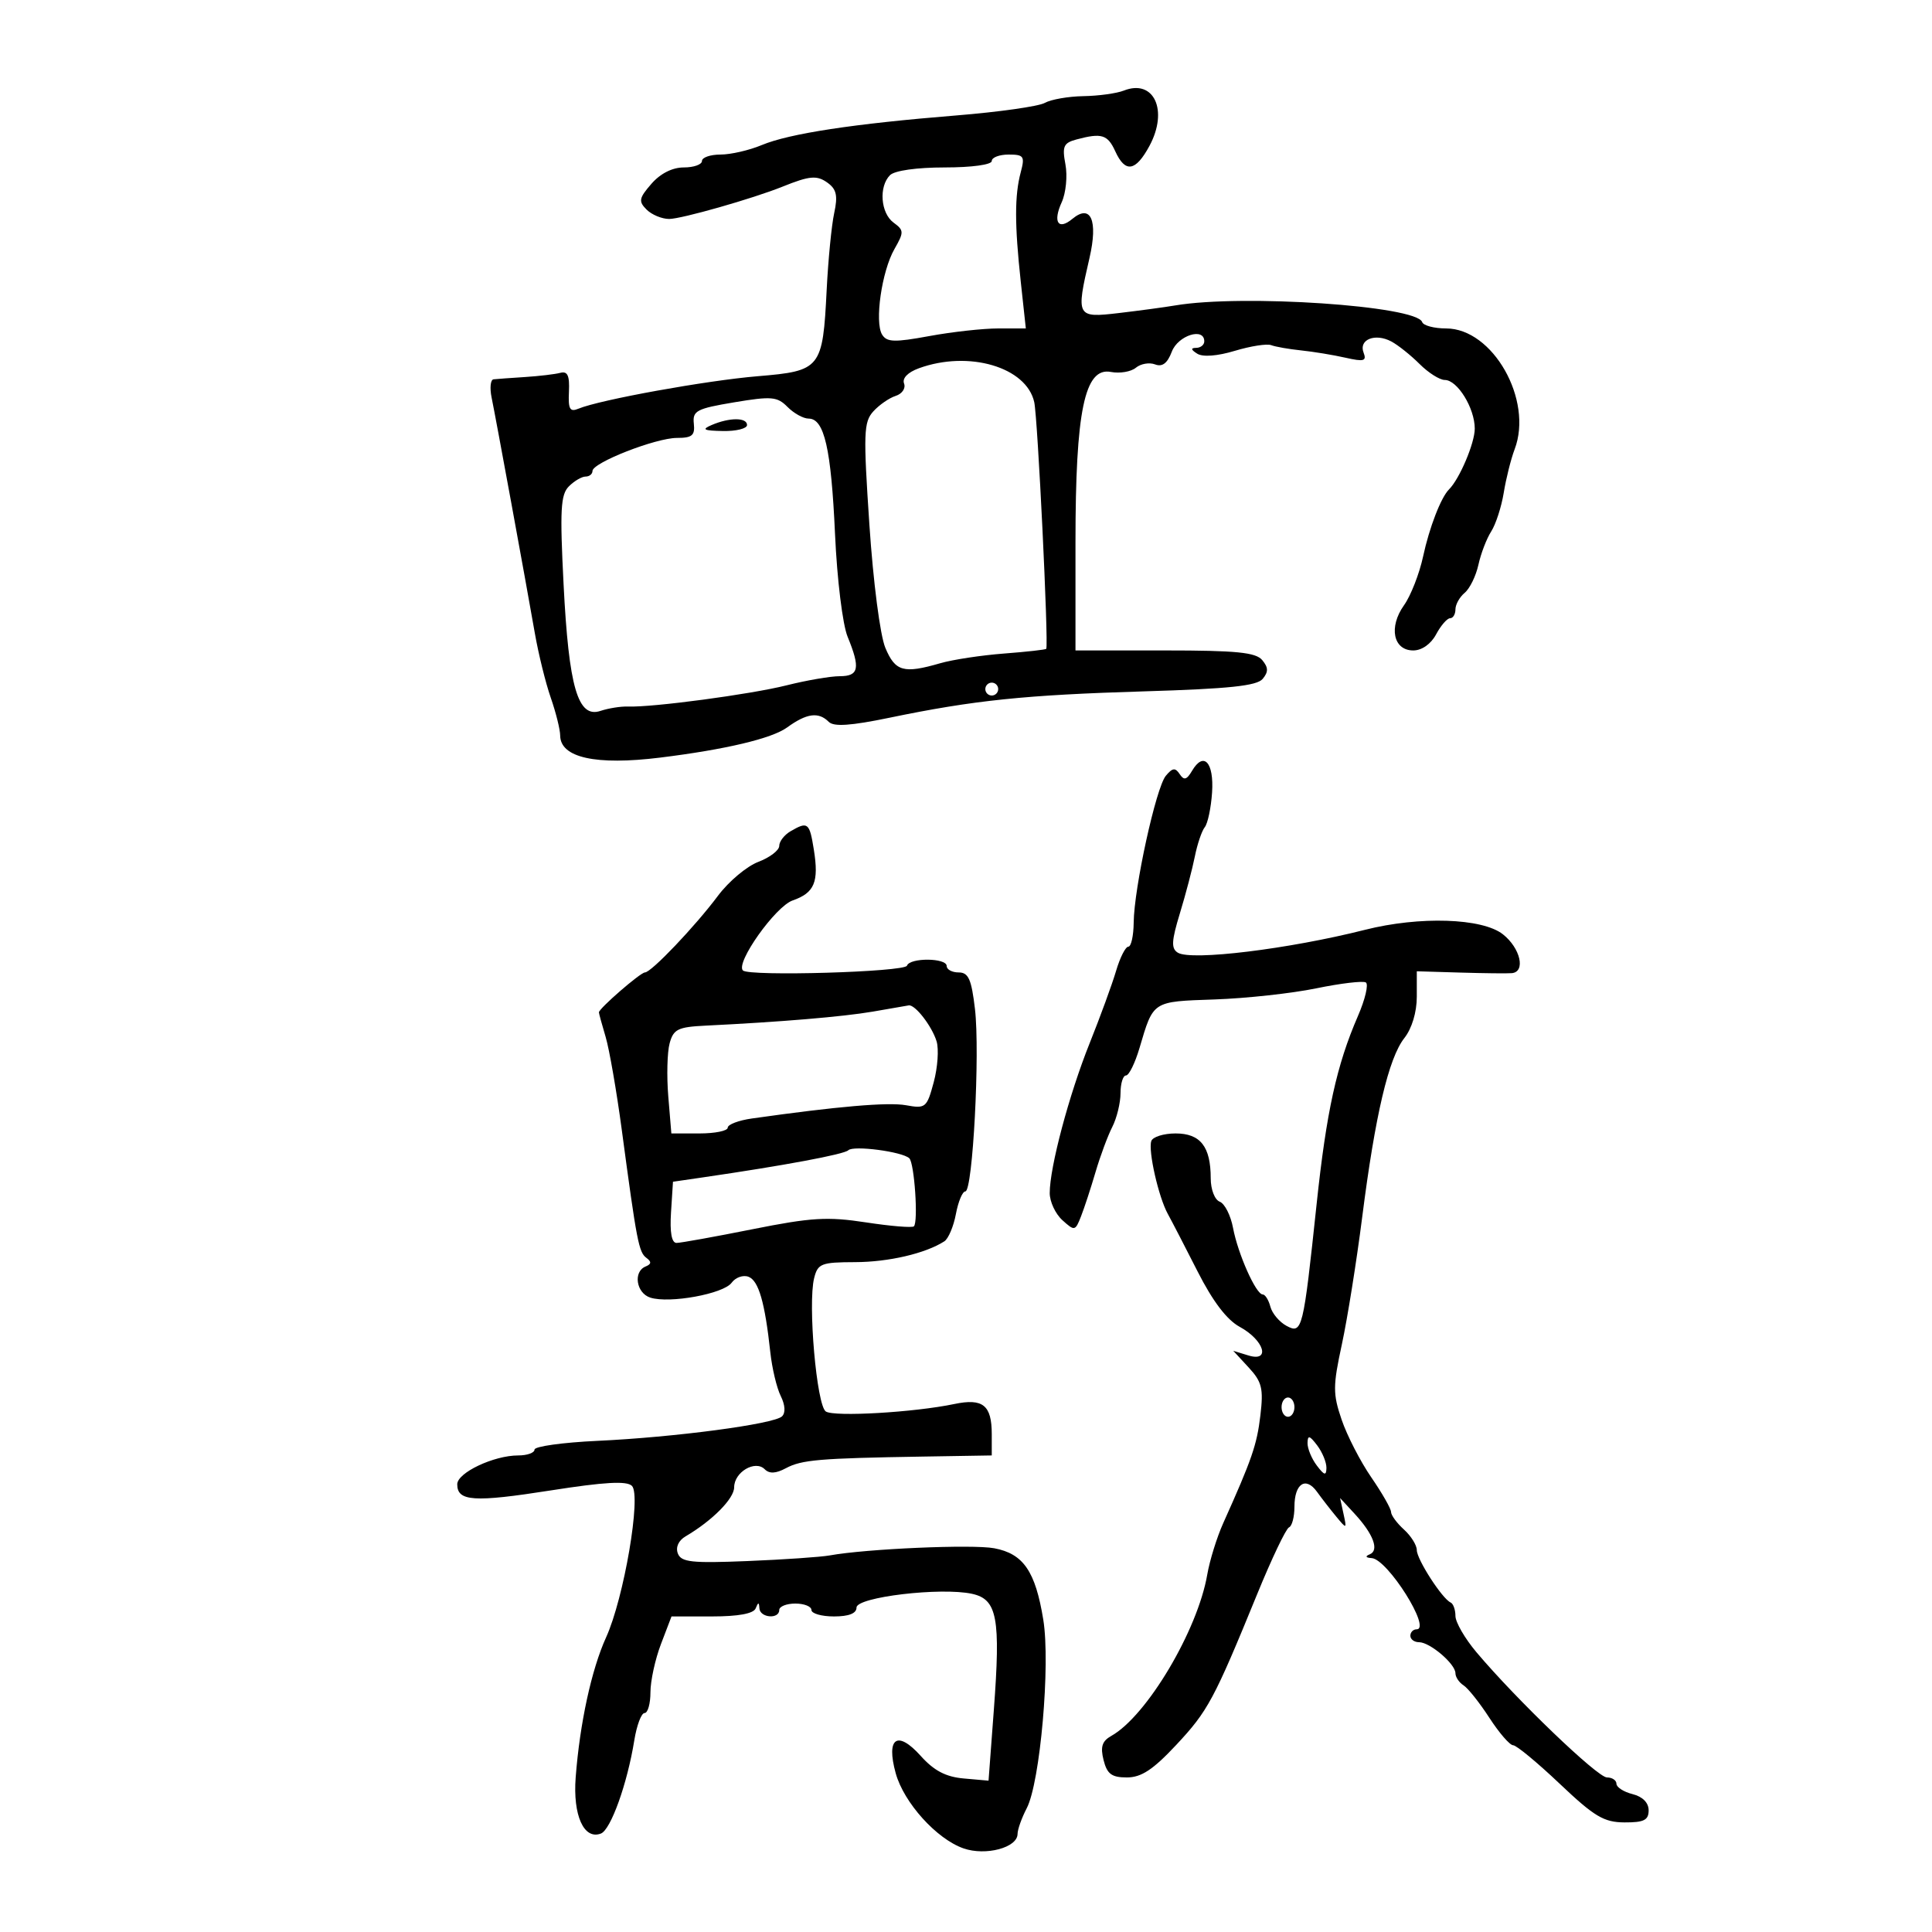 <svg xmlns="http://www.w3.org/2000/svg" width="300" height="300" viewBox="0 0 300 300" version="1.1">
	<path d="M 174.500 14.068 C 173.400 14.503, 170.581 14.891, 168.236 14.930 C 165.891 14.968, 163.191 15.440, 162.236 15.978 C 161.281 16.516, 155.100 17.393, 148.500 17.926 C 132.564 19.213, 122.568 20.736, 118.277 22.529 C 116.340 23.338, 113.461 24, 111.878 24 C 110.295 24, 109 24.450, 109 25 C 109 25.550, 107.731 26, 106.180 26 C 104.407 26, 102.541 26.943, 101.151 28.542 C 99.214 30.769, 99.121 31.264, 100.399 32.542 C 101.201 33.344, 102.780 34, 103.908 34 C 105.809 34, 116.909 30.837, 121.500 28.987 C 125.759 27.271, 126.864 27.180, 128.540 28.406 C 129.897 29.398, 130.113 30.418, 129.533 33.087 C 129.126 34.964, 128.600 40.325, 128.366 45 C 127.752 57.249, 127.470 57.602, 117.650 58.420 C 109.698 59.083, 93.153 62.077, 89.845 63.453 C 88.484 64.019, 88.217 63.551, 88.345 60.821 C 88.462 58.314, 88.132 57.597, 87 57.896 C 86.175 58.113, 83.700 58.406, 81.500 58.547 C 79.300 58.687, 77.111 58.847, 76.637 58.901 C 76.162 58.956, 76.028 60.238, 76.340 61.750 C 77.009 64.999, 81.589 89.966, 83.053 98.342 C 83.614 101.555, 84.725 106.055, 85.522 108.342 C 86.319 110.629, 86.977 113.272, 86.985 114.215 C 87.015 117.656, 92.530 118.874, 102.500 117.641 C 112.648 116.387, 119.848 114.679, 122.210 112.966 C 125.268 110.747, 127.099 110.499, 128.689 112.089 C 129.473 112.873, 132.111 112.694, 138.139 111.445 C 151.244 108.729, 159.200 107.906, 177.695 107.352 C 190.834 106.958, 195.169 106.502, 196.068 105.418 C 196.974 104.327, 196.958 103.654, 196 102.500 C 195.003 101.299, 191.993 101, 180.878 101 L 167 101 167 84.182 C 167 63.779, 168.417 56.975, 172.503 57.756 C 173.883 58.020, 175.627 57.725, 176.379 57.100 C 177.131 56.476, 178.472 56.244, 179.359 56.584 C 180.485 57.016, 181.271 56.417, 181.961 54.602 C 182.919 52.082, 187 50.785, 187 53 C 187 53.550, 186.438 54.007, 185.750 54.015 C 184.863 54.026, 184.908 54.289, 185.906 54.921 C 186.769 55.467, 189.027 55.294, 191.753 54.474 C 194.196 53.739, 196.730 53.343, 197.385 53.594 C 198.039 53.845, 200.133 54.213, 202.038 54.411 C 203.942 54.608, 207.038 55.118, 208.918 55.544 C 211.800 56.196, 212.241 56.070, 211.731 54.741 C 210.953 52.714, 213.544 51.685, 216.050 53.027 C 217.098 53.588, 219.070 55.161, 220.432 56.523 C 221.795 57.886, 223.553 59, 224.340 59 C 226.307 59, 229 63.369, 229 66.561 C 229 68.801, 226.644 74.360, 224.998 76 C 223.750 77.244, 221.946 81.914, 220.980 86.398 C 220.400 89.092, 219.065 92.505, 218.013 93.982 C 215.599 97.373, 216.340 101, 219.448 101 C 220.786 101, 222.191 100.011, 223 98.500 C 223.736 97.125, 224.712 96, 225.169 96 C 225.626 96, 226 95.380, 226 94.622 C 226 93.865, 226.646 92.709, 227.436 92.053 C 228.225 91.398, 229.184 89.437, 229.567 87.696 C 229.949 85.954, 230.845 83.623, 231.557 82.515 C 232.269 81.407, 233.144 78.700, 233.502 76.500 C 233.859 74.300, 234.619 71.269, 235.191 69.764 C 238.102 62.105, 231.804 51, 224.550 51 C 222.689 51, 221.017 50.555, 220.833 50.011 C 219.981 47.481, 192.981 45.660, 182.500 47.426 C 180.850 47.704, 176.912 48.236, 173.750 48.608 C 167.140 49.386, 167.058 49.233, 169.177 40.053 C 170.525 34.215, 169.382 31.608, 166.518 33.985 C 164.311 35.817, 163.458 34.485, 164.863 31.400 C 165.517 29.966, 165.777 27.327, 165.441 25.535 C 164.912 22.716, 165.144 22.194, 167.165 21.653 C 171.063 20.609, 171.995 20.895, 173.182 23.500 C 174.730 26.898, 176.340 26.640, 178.489 22.651 C 181.463 17.127, 179.181 12.216, 174.500 14.068 M 154 25 C 154 25.575, 150.900 26, 146.700 26 C 142.356 26, 138.914 26.486, 138.200 27.200 C 136.433 28.967, 136.741 33.089, 138.750 34.566 C 140.377 35.761, 140.387 36.049, 138.886 38.676 C 136.916 42.123, 135.779 50.025, 136.975 51.959 C 137.707 53.144, 138.894 53.181, 144.290 52.187 C 147.832 51.534, 152.656 51, 155.010 51 L 159.290 51 158.504 43.750 C 157.541 34.870, 157.540 30.345, 158.499 26.750 C 159.163 24.264, 158.982 24, 156.617 24 C 155.177 24, 154 24.450, 154 25 M 142.683 57.184 C 140.962 57.812, 140.067 58.733, 140.382 59.554 C 140.666 60.293, 140.080 61.157, 139.081 61.474 C 138.081 61.792, 136.517 62.876, 135.604 63.885 C 134.108 65.538, 134.048 67.272, 134.997 81.451 C 135.594 90.378, 136.665 98.657, 137.474 100.591 C 139.013 104.275, 140.312 104.640, 146.007 102.985 C 147.928 102.426, 152.389 101.749, 155.921 101.480 C 159.452 101.211, 162.396 100.881, 162.462 100.746 C 162.844 99.966, 161.137 64.900, 160.598 62.451 C 159.397 56.999, 150.427 54.362, 142.683 57.184 M 114 62.473 C 108.156 63.451, 107.524 63.785, 107.738 65.780 C 107.935 67.611, 107.476 68, 105.122 68 C 101.828 68, 92 71.845, 92 73.133 C 92 73.610, 91.518 74, 90.929 74 C 90.339 74, 89.173 74.684, 88.337 75.520 C 87.053 76.804, 86.925 79.173, 87.514 90.770 C 88.323 106.727, 89.730 111.557, 93.230 110.392 C 94.478 109.976, 96.400 109.670, 97.500 109.712 C 101.329 109.857, 116.538 107.824, 122.144 106.417 C 125.249 105.637, 128.961 105, 130.394 105 C 133.375 105, 133.622 103.761, 131.616 98.872 C 130.839 96.977, 129.983 89.997, 129.663 82.938 C 129.061 69.657, 127.996 65, 125.564 65 C 124.747 65, 123.273 64.187, 122.289 63.193 C 120.689 61.577, 119.815 61.501, 114 62.473 M 110.500 66 C 108.896 66.689, 109.242 66.873, 112.250 66.930 C 114.313 66.968, 116 66.550, 116 66 C 116 64.806, 113.279 64.806, 110.500 66 M 153 107 C 153 107.550, 153.450 108, 154 108 C 154.550 108, 155 107.550, 155 107 C 155 106.450, 154.550 106, 154 106 C 153.450 106, 153 106.450, 153 107 M 185.099 119.694 C 184.270 121.103, 183.848 121.215, 183.180 120.203 C 182.495 119.165, 182.064 119.218, 181.027 120.467 C 179.500 122.307, 176.096 137.855, 176.039 143.250 C 176.018 145.313, 175.643 147, 175.207 147 C 174.770 147, 173.916 148.688, 173.307 150.750 C 172.699 152.813, 170.849 157.875, 169.196 162 C 166 169.976, 163 181.239, 163 185.259 C 163 186.596, 163.884 188.490, 164.965 189.468 C 166.862 191.185, 166.963 191.164, 167.861 188.873 C 168.373 187.568, 169.387 184.475, 170.113 182 C 170.840 179.525, 172.009 176.375, 172.711 175 C 173.413 173.625, 173.990 171.262, 173.994 169.750 C 173.997 168.238, 174.378 167, 174.840 167 C 175.302 167, 176.245 165.088, 176.937 162.750 C 179.118 155.372, 178.876 155.529, 188.606 155.194 C 193.498 155.025, 200.599 154.249, 204.386 153.469 C 208.174 152.689, 211.640 152.277, 212.088 152.555 C 212.537 152.832, 211.982 155.183, 210.855 157.779 C 207.559 165.374, 205.966 172.620, 204.447 186.936 C 202.363 206.574, 202.212 207.184, 199.773 205.879 C 198.666 205.286, 197.537 203.946, 197.264 202.901 C 196.990 201.855, 196.453 201, 196.069 201 C 195.028 201, 192.223 194.703, 191.466 190.670 C 191.102 188.728, 190.173 186.896, 189.402 186.601 C 188.617 186.300, 188 184.700, 188 182.966 C 188 178.045, 186.399 176, 182.548 176 C 180.688 176, 178.989 176.533, 178.772 177.185 C 178.267 178.700, 179.898 185.890, 181.339 188.500 C 181.947 189.600, 184.031 193.628, 185.972 197.450 C 188.322 202.079, 190.502 204.945, 192.500 206.031 C 196.304 208.099, 197.347 211.551, 193.842 210.472 L 191.500 209.752 193.893 212.343 C 195.957 214.577, 196.207 215.603, 195.711 219.790 C 195.171 224.353, 194.396 226.599, 189.948 236.500 C 188.959 238.700, 187.841 242.300, 187.462 244.500 C 185.967 253.184, 178.064 266.471, 172.561 269.551 C 171.130 270.353, 170.844 271.244, 171.361 273.301 C 171.904 275.468, 172.618 276, 174.979 276 C 177.222 276, 179.041 274.801, 182.642 270.952 C 187.568 265.686, 188.513 263.925, 195.228 247.500 C 197.477 242, 199.696 237.350, 200.159 237.167 C 200.621 236.983, 201 235.547, 201 233.976 C 201 230.376, 202.747 229.211, 204.499 231.642 C 205.235 232.664, 206.582 234.400, 207.493 235.500 C 209.120 237.466, 209.139 237.458, 208.617 235.057 L 208.086 232.613 210.345 235.057 C 213.258 238.209, 214.203 240.743, 212.694 241.356 C 211.939 241.663, 212.052 241.879, 213 241.942 C 215.463 242.107, 222.328 253, 219.969 253 C 219.436 253, 219 253.450, 219 254 C 219 254.550, 219.606 255, 220.347 255 C 222.042 255, 226 258.373, 226 259.818 C 226 260.413, 226.567 261.260, 227.260 261.700 C 227.953 262.140, 229.759 264.413, 231.274 266.750 C 232.789 269.087, 234.446 271, 234.956 271 C 235.466 271, 238.722 273.692, 242.192 276.982 C 247.577 282.088, 249.049 282.966, 252.250 282.982 C 255.268 282.996, 256 282.631, 256 281.108 C 256 279.925, 255.064 278.982, 253.500 278.589 C 252.125 278.244, 251 277.520, 251 276.981 C 251 276.441, 250.337 276, 249.526 276 C 248.059 276, 235.446 263.897, 229.250 256.544 C 227.463 254.422, 226 251.895, 226 250.927 C 226 249.959, 225.662 249.017, 225.250 248.833 C 223.944 248.253, 220 242.140, 220 240.695 C 220 239.933, 219.100 238.495, 218 237.500 C 216.900 236.505, 216 235.278, 216 234.775 C 216 234.272, 214.617 231.850, 212.927 229.394 C 211.237 226.937, 209.168 222.913, 208.329 220.452 C 206.959 216.430, 206.962 215.245, 208.367 208.739 C 209.227 204.757, 210.646 195.875, 211.521 189 C 213.538 173.146, 215.623 164.295, 218.072 161.182 C 219.238 159.699, 220 157.167, 220 154.775 L 220 150.820 226.750 151.021 C 230.463 151.132, 234.063 151.172, 234.750 151.111 C 236.942 150.916, 236.094 147.219, 233.365 145.073 C 230.162 142.553, 220.434 142.238, 211.960 144.380 C 200.114 147.375, 184.980 149.224, 182.890 147.932 C 181.841 147.284, 181.903 146.116, 183.214 141.815 C 184.106 138.892, 185.149 134.925, 185.533 133 C 185.917 131.075, 186.611 129.026, 187.075 128.446 C 187.540 127.866, 188.050 125.440, 188.210 123.054 C 188.523 118.368, 186.907 116.622, 185.099 119.694 M 122.750 129.080 C 121.787 129.641, 121 130.662, 121 131.349 C 121 132.036, 119.537 133.153, 117.750 133.832 C 115.963 134.510, 113.150 136.871, 111.500 139.078 C 107.920 143.866, 101.124 151, 100.144 151 C 99.451 151, 93 156.599, 93 157.200 C 93 157.372, 93.469 159.085, 94.042 161.007 C 94.615 162.928, 95.747 169.450, 96.557 175.500 C 98.880 192.843, 99.190 194.449, 100.379 195.326 C 101.191 195.925, 101.156 196.292, 100.250 196.659 C 98.282 197.458, 98.791 200.799, 100.987 201.496 C 103.970 202.442, 112.345 200.910, 113.605 199.187 C 114.213 198.355, 115.395 197.937, 116.230 198.258 C 117.802 198.861, 118.776 202.239, 119.617 210 C 119.885 212.475, 120.612 215.522, 121.232 216.770 C 121.925 218.166, 122.001 219.384, 121.430 219.933 C 120.177 221.135, 104.746 223.182, 92.750 223.736 C 87.388 223.984, 83 224.595, 83 225.094 C 83 225.592, 81.861 226, 80.468 226 C 76.669 226, 71 228.683, 71 230.480 C 71 233.137, 73.578 233.305, 85.537 231.430 C 93.898 230.119, 97.328 229.928, 98.128 230.728 C 99.609 232.209, 96.886 248.165, 94.115 254.247 C 91.850 259.220, 90.030 267.600, 89.390 276 C 88.942 281.889, 90.667 285.725, 93.309 284.712 C 94.843 284.123, 97.409 276.962, 98.491 270.250 C 98.868 267.913, 99.586 266, 100.088 266 C 100.590 266, 101 264.553, 101 262.783 C 101 261.014, 101.736 257.639, 102.636 255.283 L 104.272 251 110.553 251 C 114.641 251, 117.009 250.564, 117.338 249.750 C 117.741 248.750, 117.858 248.750, 117.921 249.750 C 118.014 251.223, 121 251.466, 121 250 C 121 249.450, 122.125 249, 123.500 249 C 124.875 249, 126 249.450, 126 250 C 126 250.550, 127.575 251, 129.500 251 C 131.812 251, 133 250.531, 133 249.617 C 133 247.987, 146.129 246.430, 150.950 247.489 C 154.852 248.346, 155.392 251.239, 154.321 265.537 L 153.500 276.500 149.656 276.161 C 146.864 275.915, 145.036 274.958, 142.973 272.661 C 139.332 268.607, 137.562 269.830, 139.085 275.347 C 140.348 279.920, 145.435 285.558, 149.612 287.015 C 153.066 288.219, 157.996 286.903, 158.006 284.775 C 158.010 284.074, 158.650 282.279, 159.428 280.786 C 161.520 276.777, 163.130 258.446, 162.001 251.506 C 160.777 243.983, 158.908 241.261, 154.384 240.412 C 150.997 239.777, 134.520 240.494, 128.839 241.524 C 127.451 241.776, 121.714 242.170, 116.091 242.399 C 107.404 242.754, 105.775 242.577, 105.255 241.222 C 104.884 240.255, 105.356 239.209, 106.456 238.564 C 110.608 236.126, 114 232.702, 114 230.946 C 114 228.591, 117.260 226.660, 118.739 228.139 C 119.467 228.867, 120.467 228.821, 122.026 227.986 C 124.480 226.673, 127.194 226.441, 143.250 226.177 L 154 226 154 222.700 C 154 218.188, 152.626 217.084, 148.173 218.017 C 141.975 219.315, 129.572 220.038, 128.237 219.178 C 126.811 218.261, 125.422 202.439, 126.419 198.468 C 126.986 196.206, 127.516 195.999, 132.769 195.985 C 137.985 195.971, 143.704 194.638, 146.637 192.753 C 147.262 192.351, 148.070 190.442, 148.432 188.511 C 148.794 186.580, 149.454 185, 149.899 185 C 151.051 185, 152.188 163.451, 151.392 156.681 C 150.848 152.046, 150.382 151, 148.862 151 C 147.838 151, 147 150.550, 147 150 C 147 148.726, 141.279 148.679, 140.833 149.950 C 140.488 150.935, 116.307 151.641, 115.360 150.693 C 114.185 149.518, 120.407 140.754, 123.078 139.823 C 126.481 138.637, 127.178 136.965, 126.371 131.921 C 125.699 127.716, 125.440 127.513, 122.750 129.080 M 135.500 157.088 C 130.836 157.883, 121.167 158.693, 109.578 159.259 C 105.258 159.471, 104.572 159.808, 103.976 162.018 C 103.603 163.403, 103.511 167.116, 103.772 170.268 L 104.248 176 108.624 176 C 111.031 176, 113 175.597, 113 175.105 C 113 174.613, 114.688 173.971, 116.750 173.679 C 130.026 171.797, 137.911 171.119, 140.685 171.621 C 143.725 172.172, 143.920 172.009, 144.987 168.050 C 145.601 165.768, 145.802 162.911, 145.434 161.701 C 144.712 159.331, 142.066 155.926, 141.095 156.118 C 140.768 156.182, 138.250 156.619, 135.500 157.088 M 131.723 178.611 C 131.086 179.248, 121.726 180.991, 109 182.845 L 104.500 183.500 104.195 188.250 C 103.996 191.361, 104.291 193, 105.050 193 C 105.688 193, 111 192.042, 116.855 190.872 C 125.992 189.046, 128.488 188.896, 134.476 189.813 C 138.313 190.401, 141.659 190.675, 141.912 190.422 C 142.608 189.725, 141.988 180.593, 141.194 179.853 C 140.087 178.820, 132.507 177.826, 131.723 178.611 M 199 218.500 C 199 219.325, 199.450 220, 200 220 C 200.550 220, 201 219.325, 201 218.500 C 201 217.675, 200.550 217, 200 217 C 199.450 217, 199 217.675, 199 218.500 M 203.032 224.059 C 203.014 224.916, 203.661 226.491, 204.468 227.559 C 205.642 229.111, 205.943 229.187, 205.968 227.941 C 205.986 227.084, 205.339 225.509, 204.532 224.441 C 203.358 222.889, 203.057 222.813, 203.032 224.059" stroke="none" fill="black" fill-rule="evenodd"/>
</svg>
